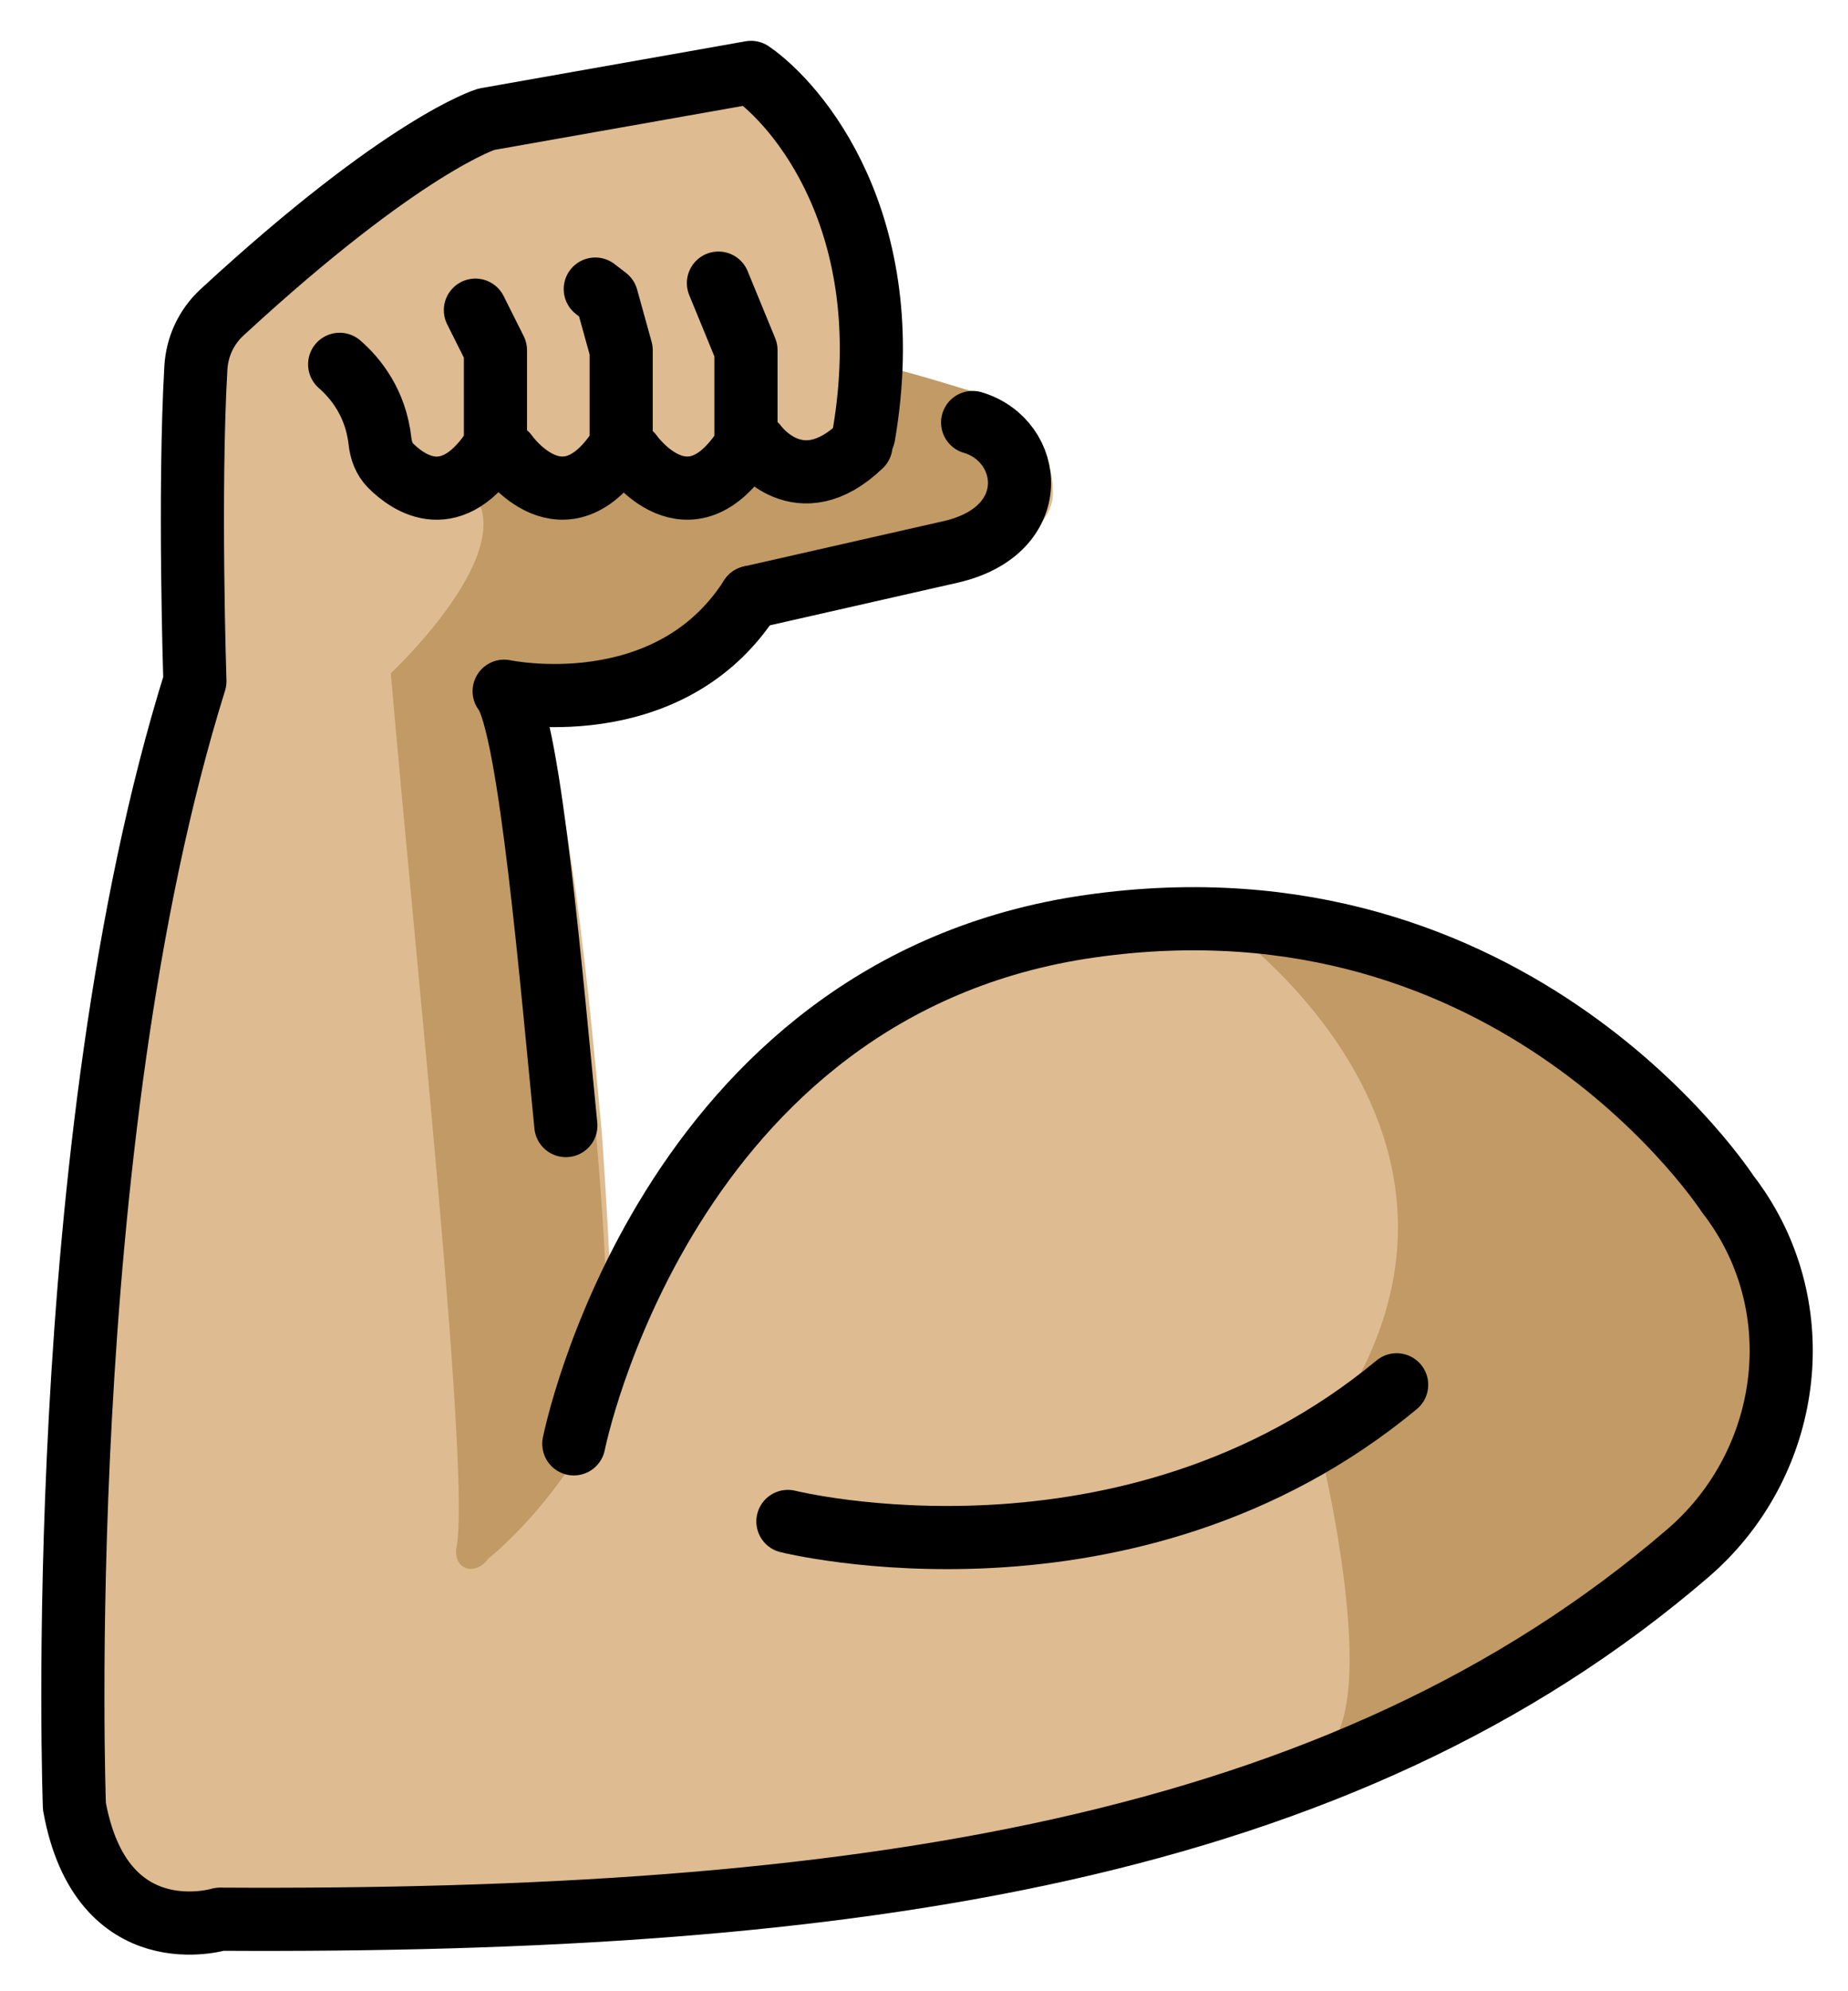 <svg xmlns="http://www.w3.org/2000/svg" role="img" viewBox="9.54 4.91 58.55 63.05"><title>1F4AA-1F3FC.svg</title><g fill="#debb90" stroke="#debb90"><path d="M63.11 54.165c-10.969 9.44-26.361 11.68-46.41 11.563 0 0-3.741 1.149-4.598-3.566 0 0-.77-20.886 3.809-35.548 0 0-.195-5.981.029-9.898.039-.672.331-1.296.828-1.754 5.757-5.319 8.349-6.098 8.349-6.098l8.368-1.481c1.325.906 4.228 4.179 3.751 9.995l.107-.399 3.215.901c1.123.342 1.859 1.525 1.841 2.655-.01 1.169-2.806 2.046-2.806 2.046l-6.118 1.383c-1.831 2.874-5.594 3.176-7.279 3.098-.088-.243-.593-.019-.193 0 .594 1.5 1.289 5.114 1.923 11.807l.175 1.861c.049.526.317 4.729.385 7.476 1.812-4.413 6.636-12.561 15.735-13.847 13.463-1.919 20.165 8.495 20.165 8.495s.234.273.526.77c2.065 3.449 1.247 7.91-1.802 10.541z"/><path d="M26.508 26.81c-.41-.02-.74-.06-.94-.09l.64-.49c.11.14.21.33.3.58z"/><path d="M26.508 26.81c-.41-.02-.74-.06-.94-.09l.64-.49c.11.14.21.33.3.58z"/></g><g fill="#c19a65"><path d="M21.922 26.23s5.344-4.986 1.615-6.379l12.761-.42.671-1.142.22-1.844c1.072.178 3.365.946 3.642 1.012 0 0 2.404 1.873.449 4.093l-7.779 2.235c0-0-4.723 3.804-11.578 2.445z"/><path d="M21.922 26.23c.795 9.218 2.56 25.641 2.07 27.745-.045.699.655.809 1.013.295.829-.667 2.767-2.597 3.818-5.194 0-5.762-.667-12.458-2.219-22.263-.57-1.585-2.939-1.565-4.682-.584zm26.277 7.87s10.239 6.973 3.106 16.42c0 0 2.132 8.517.155 9.851-1.977 1.334 20.619-5.545 12.136-18.563 0.0 0-5.158-7.573-15.397-7.707z"/></g><g fill="none" stroke="#000" stroke-linecap="round" stroke-linejoin="round" stroke-miterlimit="10" stroke-width="2"><path d="M27.468 40.552c-.428-4.279-1.133-12.72-1.955-13.754 0 0 5.201 1.11 7.812-2.974m1.178 29.264s10.802 2.701 19.287-4.327"/><path d="M27.72 50.631s2.869-14.474 16.368-16.393 20.214 8.514 20.214 8.514.23.276.527.77c2.072 3.456 1.25 7.934-1.804 10.564-10.992 9.464-26.426 11.713-46.518 11.597 0 0-3.75 1.146-4.61-3.574 0 0-.769-20.939 3.818-35.626 0 0-.197-6.001.031-9.929.039-.67.334-1.297.827-1.752 5.779-5.331 8.374-6.115 8.374-6.115l8.388-1.484c1.436.984 4.726 4.739 3.571 11.495"/><path d="M25.589 19.295s1.816 2.591 3.632-.283V16l-.46-1.658-.361-.278m1.143 5.231s1.816 2.591 3.632-.283V16l-.873-2.125m4.517 5.137c-1.962 1.889-3.321 0-3.321 0M20.301 16.447c.504.439 1.143 1.221 1.278 2.433.032.288.131.569.336.774.595.594 1.959 1.517 3.322-.641V16l-.635-1.268m15.754 3.557c1.926.57 2.262 3.427-.703 4.099l-6.328 1.436"/></g></svg>